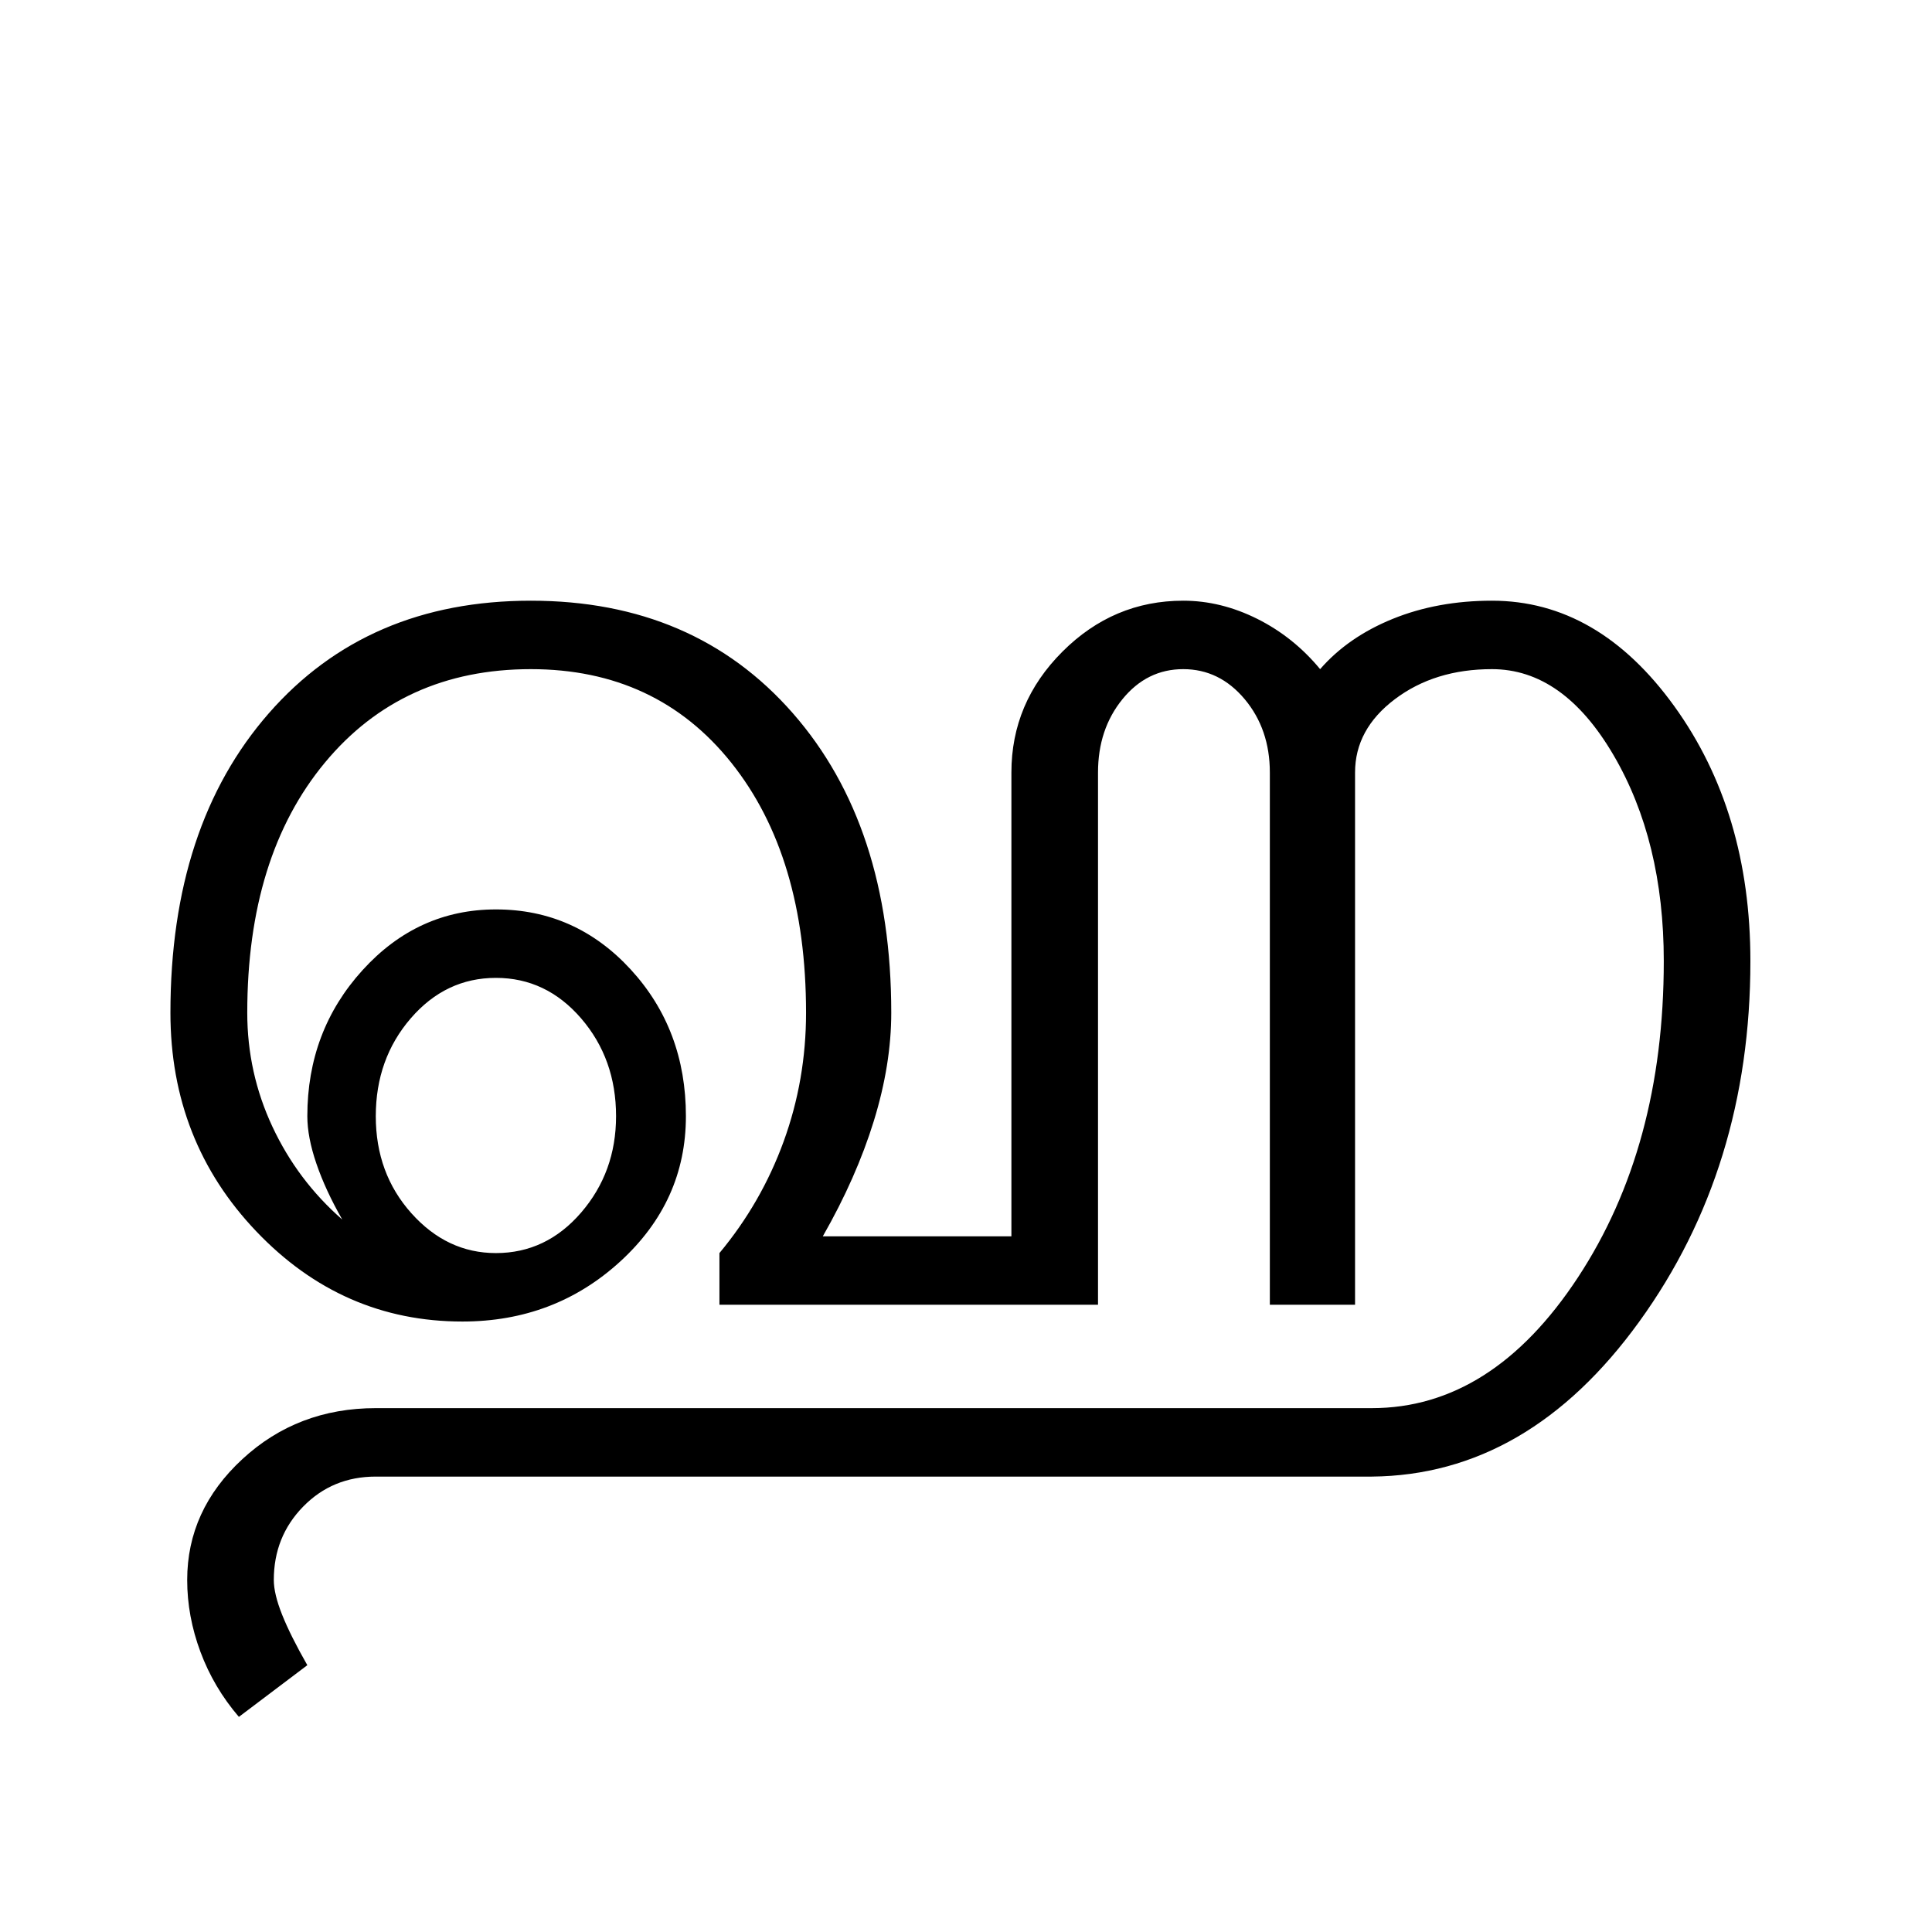 <?xml version="1.0" encoding="UTF-8"?>
<svg xmlns="http://www.w3.org/2000/svg" xmlns:xlink="http://www.w3.org/1999/xlink" width="345.75pt" height="342.75pt" viewBox="0 0 345.75 342.75" version="1.1">
<defs>
<g>
<symbol overflow="visible" id="glyph0-0">
<path style="stroke:none;" d="M 30.75 -215.25 L 215.25 -215.25 L 215.25 0 L 30.75 0 Z M 199.75 -15.25 L 199.75 -199.75 L 46 -199.75 L 46 -15.25 Z M 199.75 -15.25 "/>
</symbol>
<symbol overflow="visible" id="glyph0-1">
<path style="stroke:none;" d="M 57.5 -51.25 C 53.332 -46.414 51.25 -40.582 51.25 -33.75 C 51.25 -26.914 53.375 -21.125 57.625 -16.375 C 61.875 -11.625 66.914 -9.25 72.75 -9.25 C 78.75 -9.25 83.832 -11.664 88 -16.5 C 92.164 -21.332 94.25 -27.082 94.25 -33.75 C 94.25 -40.582 92.164 -46.414 88 -51.25 C 83.832 -56.082 78.75 -58.5 72.75 -58.5 C 66.75 -58.5 61.664 -56.082 57.5 -51.25 Z M 220.25 -113.75 C 223.582 -117.582 227.914 -120.582 233.25 -122.75 C 238.582 -124.914 244.5 -126 251 -126 C 263.664 -126 274.539 -119.707 283.625 -107.125 C 292.707 -94.539 297.25 -79.332 297.25 -61.5 C 297.25 -36.832 290.625 -15.332 277.375 3 C 264.125 21.332 248.164 30.582 229.5 30.75 L 51.25 30.75 C 46.082 30.75 41.75 32.539 38.25 36.125 C 34.75 39.707 33 44.082 33 49.25 C 33 50.914 33.5 53 34.5 55.5 C 35.5 58 37 61 39 64.5 L 26.75 73.75 C 23.75 70.25 21.457 66.375 19.875 62.125 C 18.289 57.875 17.5 53.582 17.5 49.25 C 17.5 40.914 20.789 33.707 27.375 27.625 C 33.957 21.539 41.914 18.5 51.25 18.5 L 229.5 18.5 C 243.832 18.5 256.125 10.707 266.375 -4.875 C 276.625 -20.457 281.75 -39.332 281.75 -61.5 C 281.75 -75.832 278.75 -88.125 272.75 -98.375 C 266.75 -108.625 259.5 -113.75 251 -113.75 C 244.164 -113.75 238.375 -111.957 233.625 -108.375 C 228.875 -104.789 226.5 -100.414 226.5 -95.25 L 226.5 0 L 211.25 0 L 211.25 -95.25 C 211.25 -100.414 209.75 -104.789 206.75 -108.375 C 203.75 -111.957 200.082 -113.75 195.75 -113.75 C 191.414 -113.75 187.789 -111.957 184.875 -108.375 C 181.957 -104.789 180.5 -100.414 180.5 -95.25 L 180.5 0 L 112.75 0 L 112.75 -9.25 C 117.75 -15.25 121.582 -21.914 124.25 -29.25 C 126.914 -36.582 128.25 -44.25 128.25 -52.25 C 128.25 -70.914 123.789 -85.832 114.875 -97 C 105.957 -108.164 94 -113.75 79 -113.75 C 63.664 -113.75 51.375 -108.164 42.125 -97 C 32.875 -85.832 28.25 -70.914 28.25 -52.25 C 28.25 -45.082 29.75 -38.289 32.75 -31.875 C 35.75 -25.457 39.914 -19.914 45.25 -15.25 C 43.25 -18.75 41.707 -22.082 40.625 -25.25 C 39.539 -28.414 39 -31.25 39 -33.75 C 39 -43.914 42.289 -52.625 48.875 -59.875 C 55.457 -67.125 63.414 -70.75 72.75 -70.75 C 82.25 -70.75 90.289 -67.164 96.875 -60 C 103.457 -52.832 106.75 -44.082 106.75 -33.75 C 106.75 -23.582 102.832 -14.914 95 -7.75 C 87.164 -0.582 77.75 3 66.75 3 C 52.414 3 40.125 -2.375 29.875 -13.125 C 19.625 -23.875 14.5 -36.914 14.5 -52.25 C 14.5 -74.582 20.375 -92.457 32.125 -105.875 C 43.875 -119.289 59.5 -126 79 -126 C 98.5 -126 114.125 -119.289 125.875 -105.875 C 137.625 -92.457 143.5 -74.582 143.5 -52.25 C 143.5 -46.082 142.457 -39.625 140.375 -32.875 C 138.289 -26.125 135.25 -19.25 131.25 -12.25 L 165 -12.25 L 165 -95.25 C 165 -103.582 168.039 -110.789 174.125 -116.875 C 180.207 -122.957 187.414 -126 195.75 -126 C 200.25 -126 204.664 -124.914 209 -122.75 C 213.332 -120.582 217.082 -117.582 220.25 -113.75 Z M 220.25 -113.75 "/>
</symbol>
</g>
</defs>
<g id="surface1">
<rect x="0" y="0" width="345.75" height="342.75" style="fill:rgb(100%,100%,100%);fill-opacity:1;stroke:none;"/>
<g style="fill:rgb(0%,0%,0%);fill-opacity:1;">
  <use xlink:href="#glyph0-1" x="16" y="233.5"/>
</g>
</g>
</svg>

